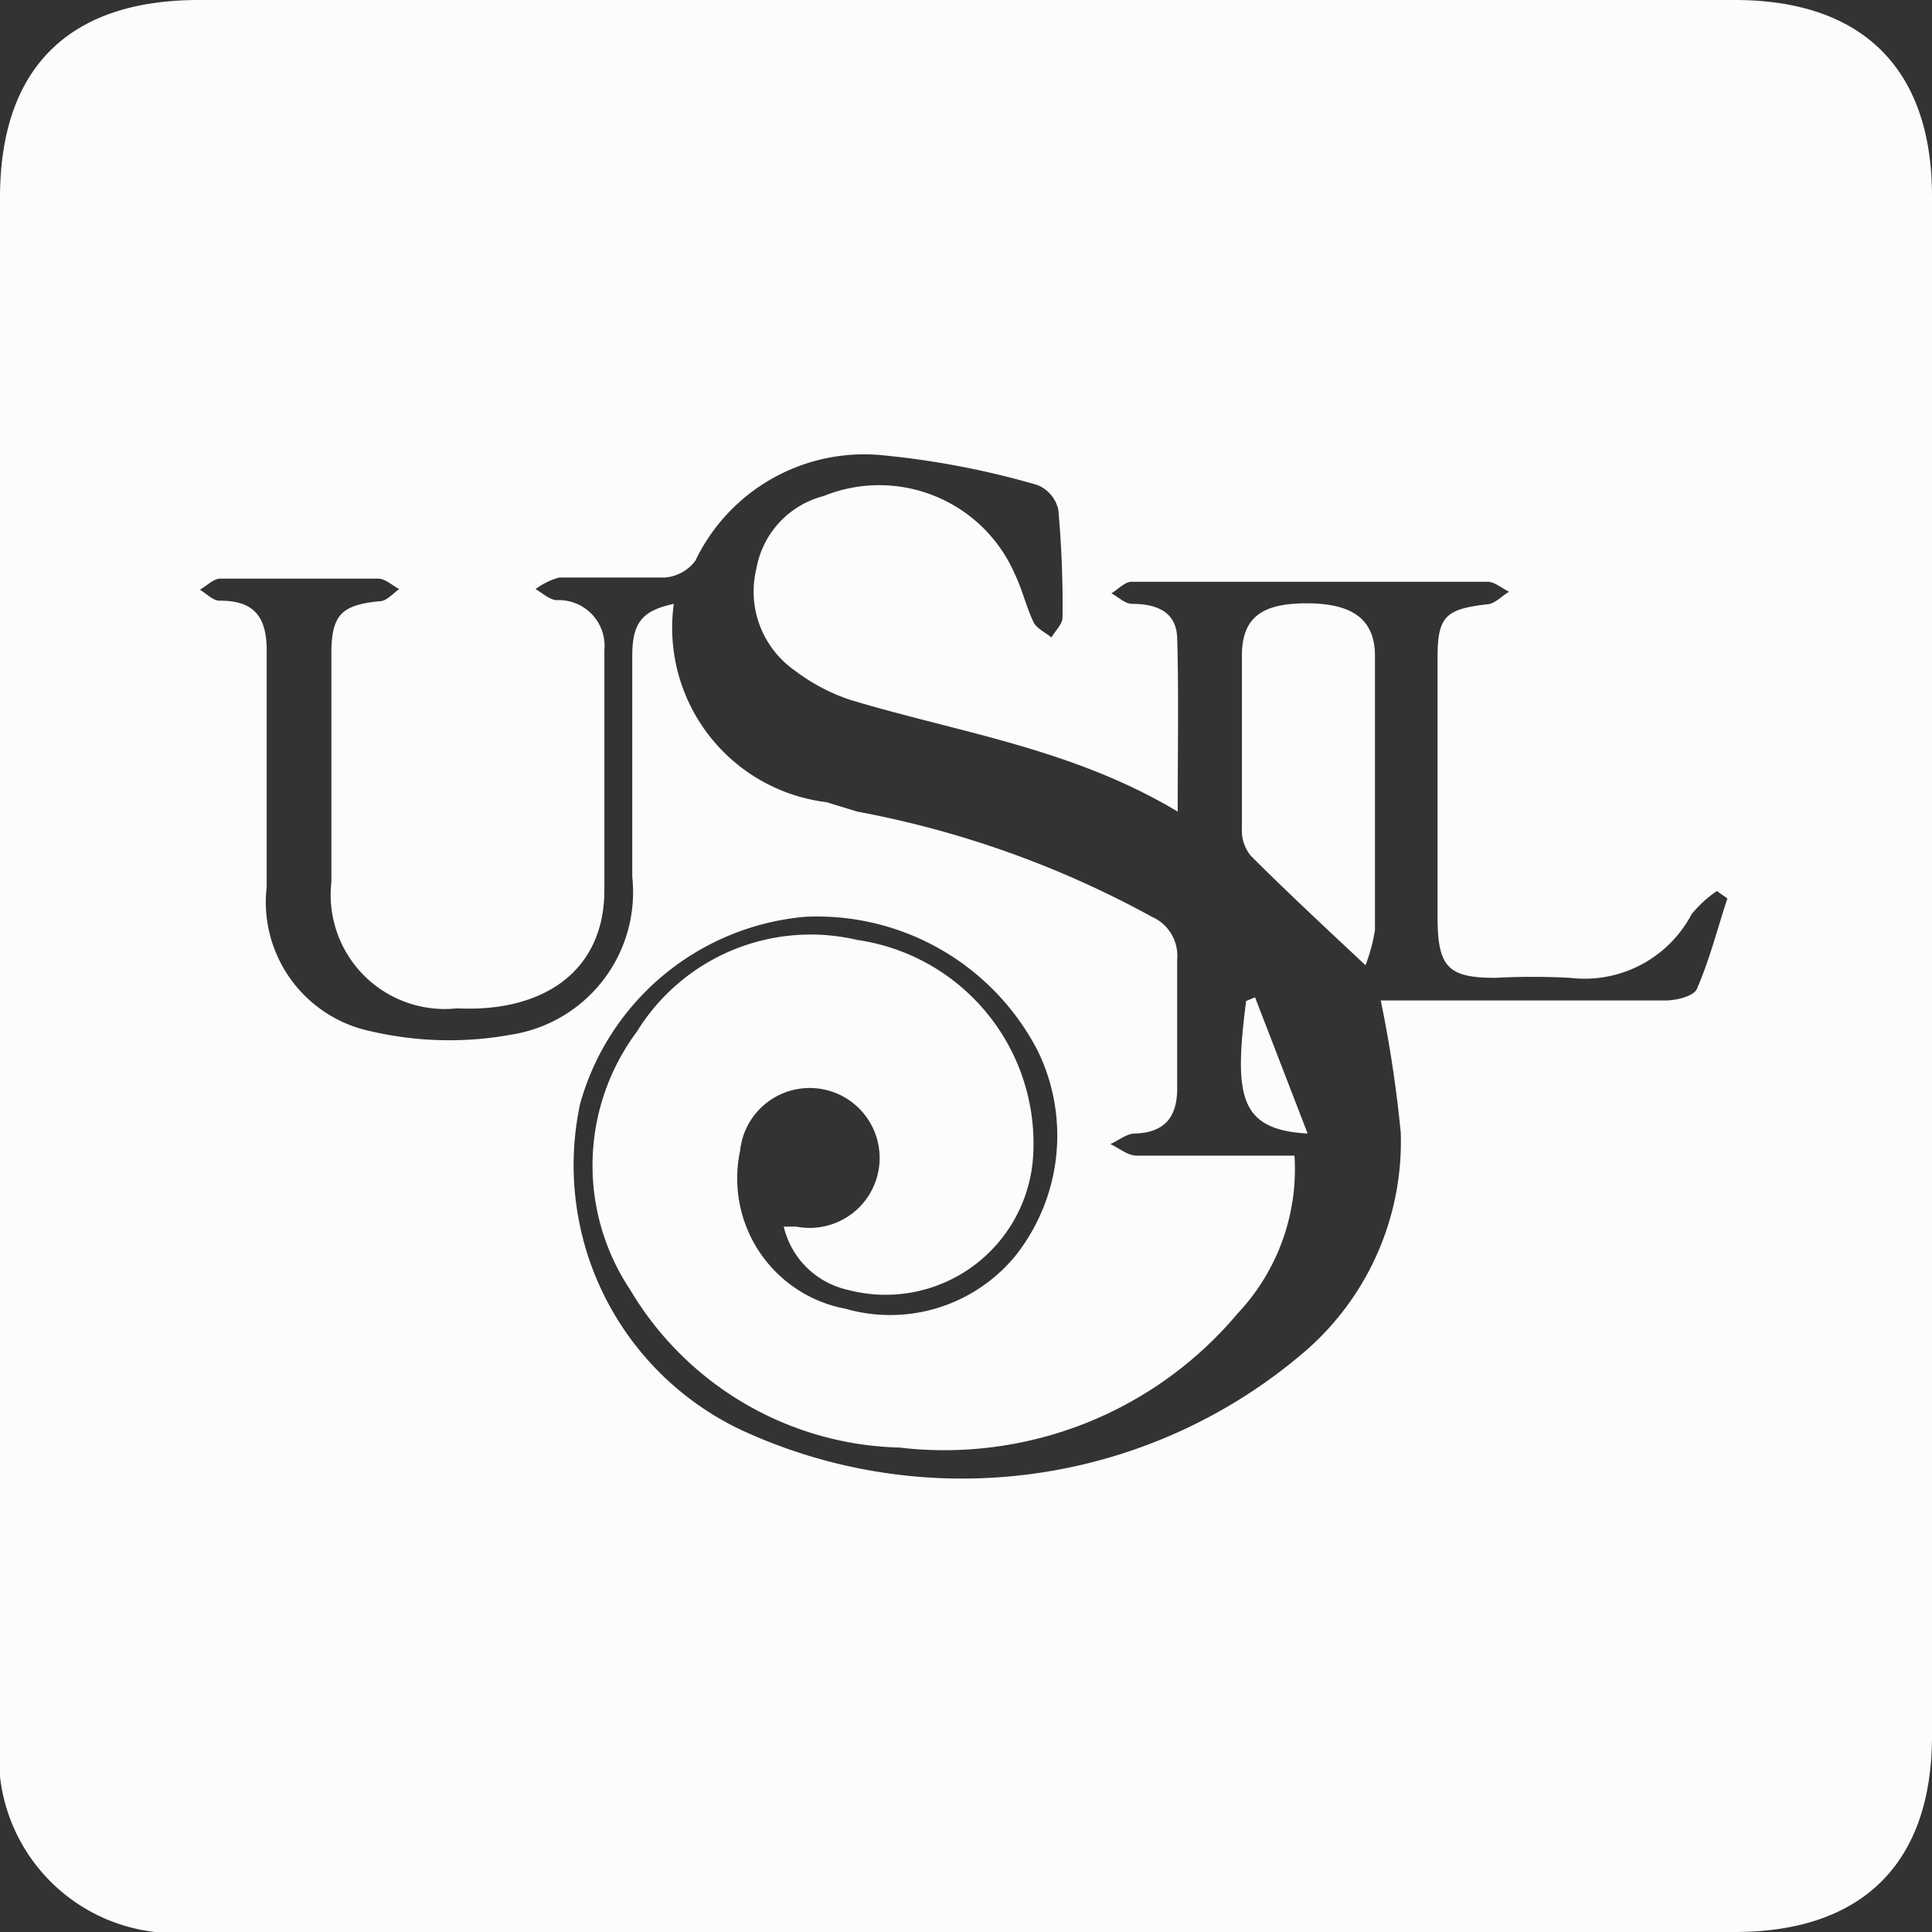 <svg id="Capa_1" data-name="Capa 1" xmlns="http://www.w3.org/2000/svg" viewBox="0 0 36.73 36.73"><rect x="0" y="0" width="36.73" height="36.73" fill="#333333" stroke="none"/><defs><style>.cls-1{fill:#fcfcfc;}</style></defs><path class="cls-1" d="M1.7,19.87V5.33C1.7,2.87,3,1.57,5.48,1.57h29.2c2.43,0,3.75,1.31,3.75,3.73V34.57c0,2.42-1.32,3.73-3.75,3.73H5.41A3.35,3.35,0,0,1,1.7,34.6ZM24.09,17c-2-1.2-4.15-1.5-6.21-2.12a3.62,3.62,0,0,1-1.08-.57,1.83,1.83,0,0,1-.72-1.93A1.74,1.74,0,0,1,17.36,11,2.81,2.81,0,0,1,21,12.5c.14.29.21.61.35.9.06.12.22.19.34.29.07-.13.21-.25.21-.38a20.07,20.07,0,0,0-.08-2.05.66.66,0,0,0-.4-.47,16,16,0,0,0-2.89-.56,3.56,3.56,0,0,0-3.61,2,.8.8,0,0,1-.59.32c-.66,0-1.33,0-2,0a1.34,1.34,0,0,0-.45.22c.13.07.26.2.4.21a.87.87,0,0,1,.91.95c0,1.52,0,3,0,4.56s-1.18,2.33-2.8,2.25A2.17,2.17,0,0,1,8,18.34C8,16.9,8,15.46,8,14c0-.74.19-.93.92-1,.13,0,.25-.15.37-.23-.13-.07-.27-.2-.4-.2-1,0-2,0-3,0-.13,0-.26.14-.39.21.13.08.26.22.39.21.69,0,.89.36.88,1,0,1.48,0,3,0,4.44a2.51,2.51,0,0,0,2,2.75,6.57,6.57,0,0,0,2.65.06,2.74,2.74,0,0,0,2.3-3c0-1.4,0-2.79,0-4.19,0-.65.19-.87.79-1a3.34,3.34,0,0,0,2.9,3.77L18,17a18.78,18.78,0,0,1,5.6,2,.81.81,0,0,1,.48.81c0,.82,0,1.63,0,2.45,0,.54-.23.84-.8.86-.16,0-.31.13-.47.2.17.08.33.22.5.22,1,0,2,0,3,0a4,4,0,0,1-1.08,3,7.28,7.28,0,0,1-6.43,2.55,6.13,6.13,0,0,1-5.12-3,4.26,4.26,0,0,1,.13-4.91A3.88,3.88,0,0,1,18,19.44a3.91,3.91,0,0,1,3.34,4.13,2.81,2.81,0,0,1-3.53,2.52,1.61,1.61,0,0,1-1.21-1.2l.24,0a1.33,1.33,0,1,0-1.07-1.44,2.52,2.52,0,0,0,2,3A3.08,3.08,0,0,0,21,25.45a3.68,3.68,0,0,0,.43-3.9A4.72,4.72,0,0,0,17,19a4.89,4.89,0,0,0-4.27,3.55,5.57,5.57,0,0,0,3.07,6.21,10,10,0,0,0,10.7-1.49,5.27,5.27,0,0,0,1.83-4.17,23.9,23.9,0,0,0-.38-2.51h.66c1.59,0,3.17,0,4.76,0,.2,0,.53-.08.59-.22.24-.55.39-1.14.58-1.72l-.2-.14a2.25,2.25,0,0,0-.48.44,2.3,2.3,0,0,1-2.31,1.21,13.43,13.43,0,0,0-1.42,0c-.89,0-1.09-.2-1.1-1.1,0-1.67,0-3.34,0-5,0-.77.16-.91.93-1,.15,0,.29-.16.43-.24-.14-.07-.28-.19-.41-.19H23.21c-.12,0-.25.14-.38.22.13.07.26.2.39.2.47,0,.85.15.86.66C24.11,14.71,24.09,15.77,24.09,17Z" transform="translate(-1.7 -1.57)"/><path class="cls-1" d="M27.66,19.92c-.78-.73-1.49-1.39-2.18-2.08a.76.76,0,0,1-.17-.52c0-1.09,0-2.18,0-3.28,0-.74.39-1,1.23-1s1.3.28,1.3,1c0,1.74,0,3.47,0,5.21A3.22,3.22,0,0,1,27.66,19.92Z" transform="translate(-1.7 -1.57)"/><path class="cls-1" d="M26.56,23.12c-1.31-.07-1.4-.72-1.17-2.52l.17-.07Z" transform="translate(-1.7 -1.57)"/></svg>